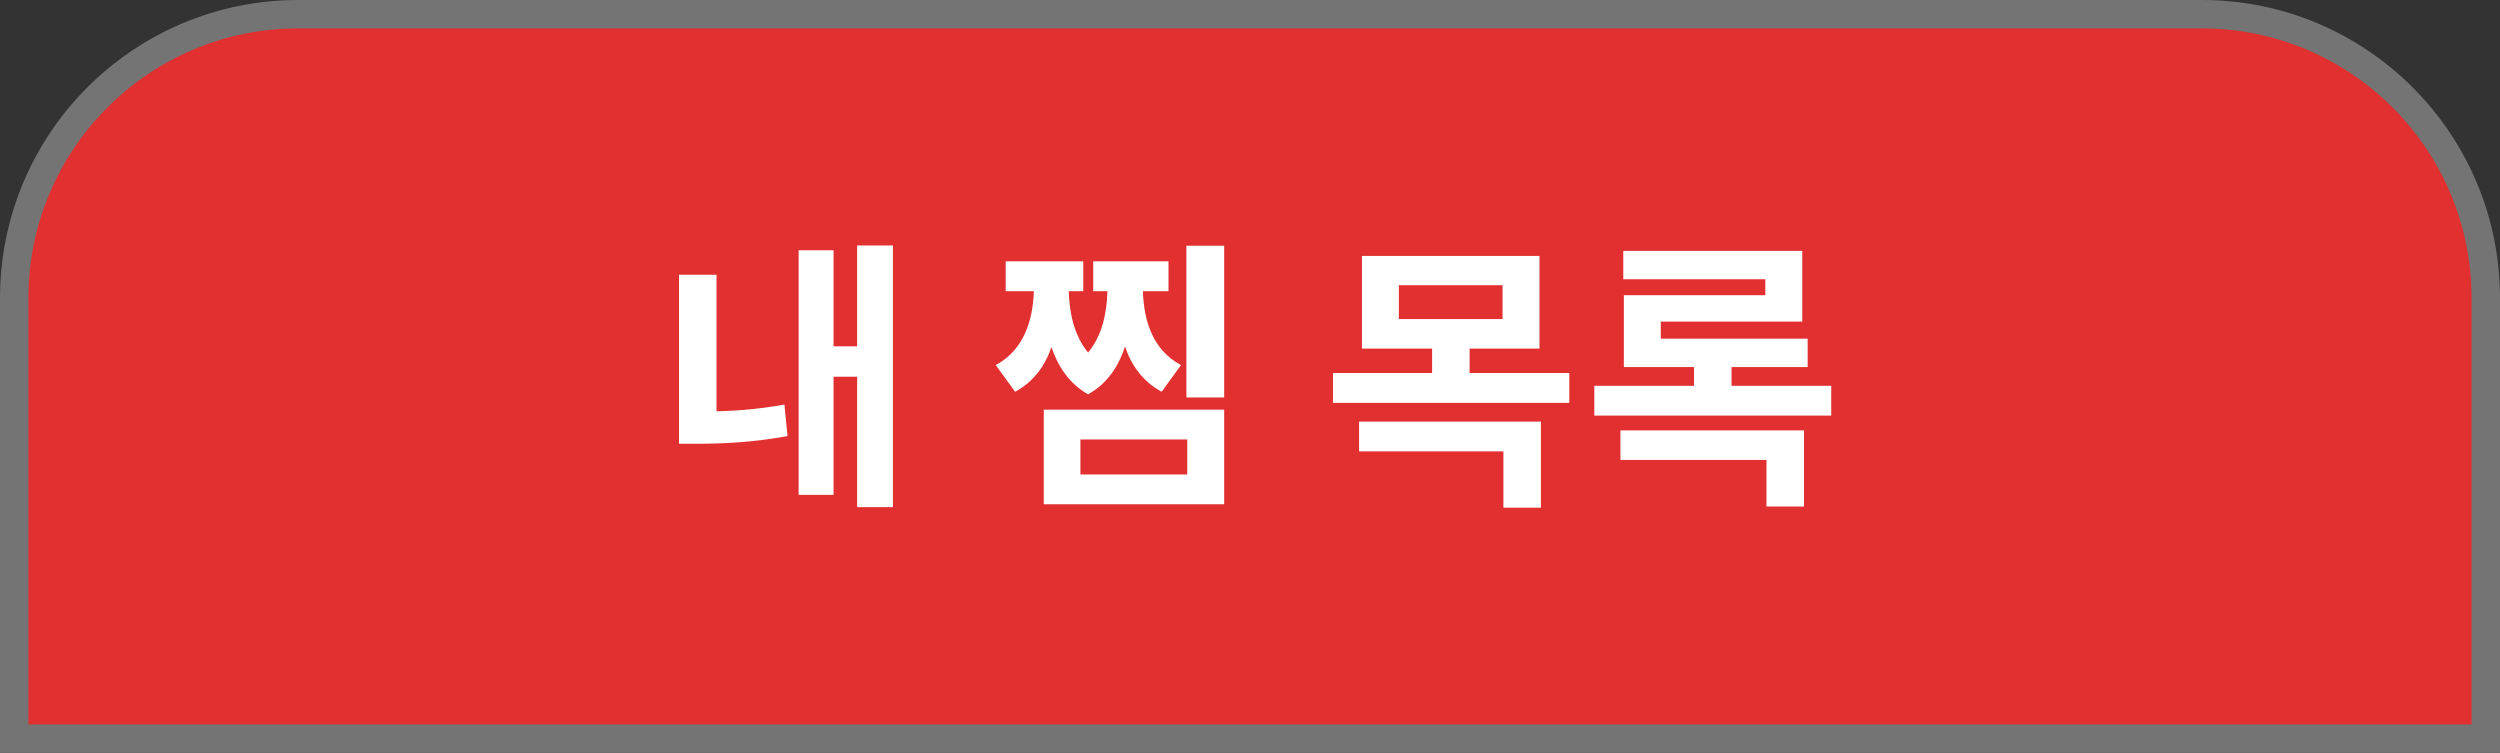<svg width="176" height="53" viewBox="0 0 176 53" fill="none" xmlns="http://www.w3.org/2000/svg">
<rect x="0" y="0" width="176" height="53" fill="#333333" stroke="none"/>
<path fill-rule="evenodd" clip-rule="evenodd" d="M21 1C9.954 1 1 9.954 1 21V52H175V21C175 9.954 166.046 1 155 1H21Z" fill="#E22F2F"/>
<path d="M1 52H0V53H1V52ZM175 52V53H176V52H175ZM2 21C2 10.507 10.507 2 21 2V0C9.402 0 0 9.402 0 21H2ZM2 52V21H0V52H2ZM1 53H175V51H1V53ZM174 21V52H176V21H174ZM155 2C165.493 2 174 10.507 174 21H176C176 9.402 166.598 0 155 0V2ZM21 2H155V0H21V2Z" fill="#747474"/>
<path d="M50.443 19.34H47.803V31.24H49.083C50.923 31.24 53.043 31.14 55.443 30.7L55.223 28.48C53.463 28.8 51.883 28.92 50.443 28.96V19.34ZM60.343 17.28V24.38H58.683V17.62H56.223V34.84H58.683V26.52H60.343V35.7H62.863V17.28H60.343ZM83.142 25.7C81.142 24.64 80.522 22.56 80.462 20.5H82.262V18.4H76.962V20.5H77.962C77.922 21.98 77.622 23.58 76.602 24.82C75.582 23.58 75.282 21.96 75.242 20.5H76.262V18.4H70.802V20.5H72.782C72.722 22.54 72.082 24.64 70.102 25.7L71.462 27.58C72.742 26.9 73.562 25.78 74.022 24.44C74.482 25.8 75.282 27.02 76.602 27.76C77.942 27.02 78.742 25.8 79.202 24.4C79.662 25.76 80.482 26.88 81.782 27.58L83.142 25.7ZM76.062 30.94H83.582V33.4H76.062V30.94ZM73.482 35.5H86.182V28.84H73.482V35.5ZM83.522 17.3V27.98H86.182V17.3H83.522ZM95.68 31.78H105.84V35.74H108.48V29.68H95.68V31.78ZM98.481 20.08H105.78V22.46H98.481V20.08ZM103.46 26.26V24.54H108.38V18.02H95.88V24.54H100.82V26.26H93.841V28.36H110.48V26.26H103.46ZM114.079 32.38H124.359V35.66H126.999V30.3H114.079V32.38ZM121.899 27.16V25.84H127.259V23.84H116.919V22.64H126.879V17.66H114.279V19.66H124.279V20.78H114.319V25.84H119.259V27.16H112.239V29.26H128.919V27.16H121.899Z" fill="white"/>
</svg>
